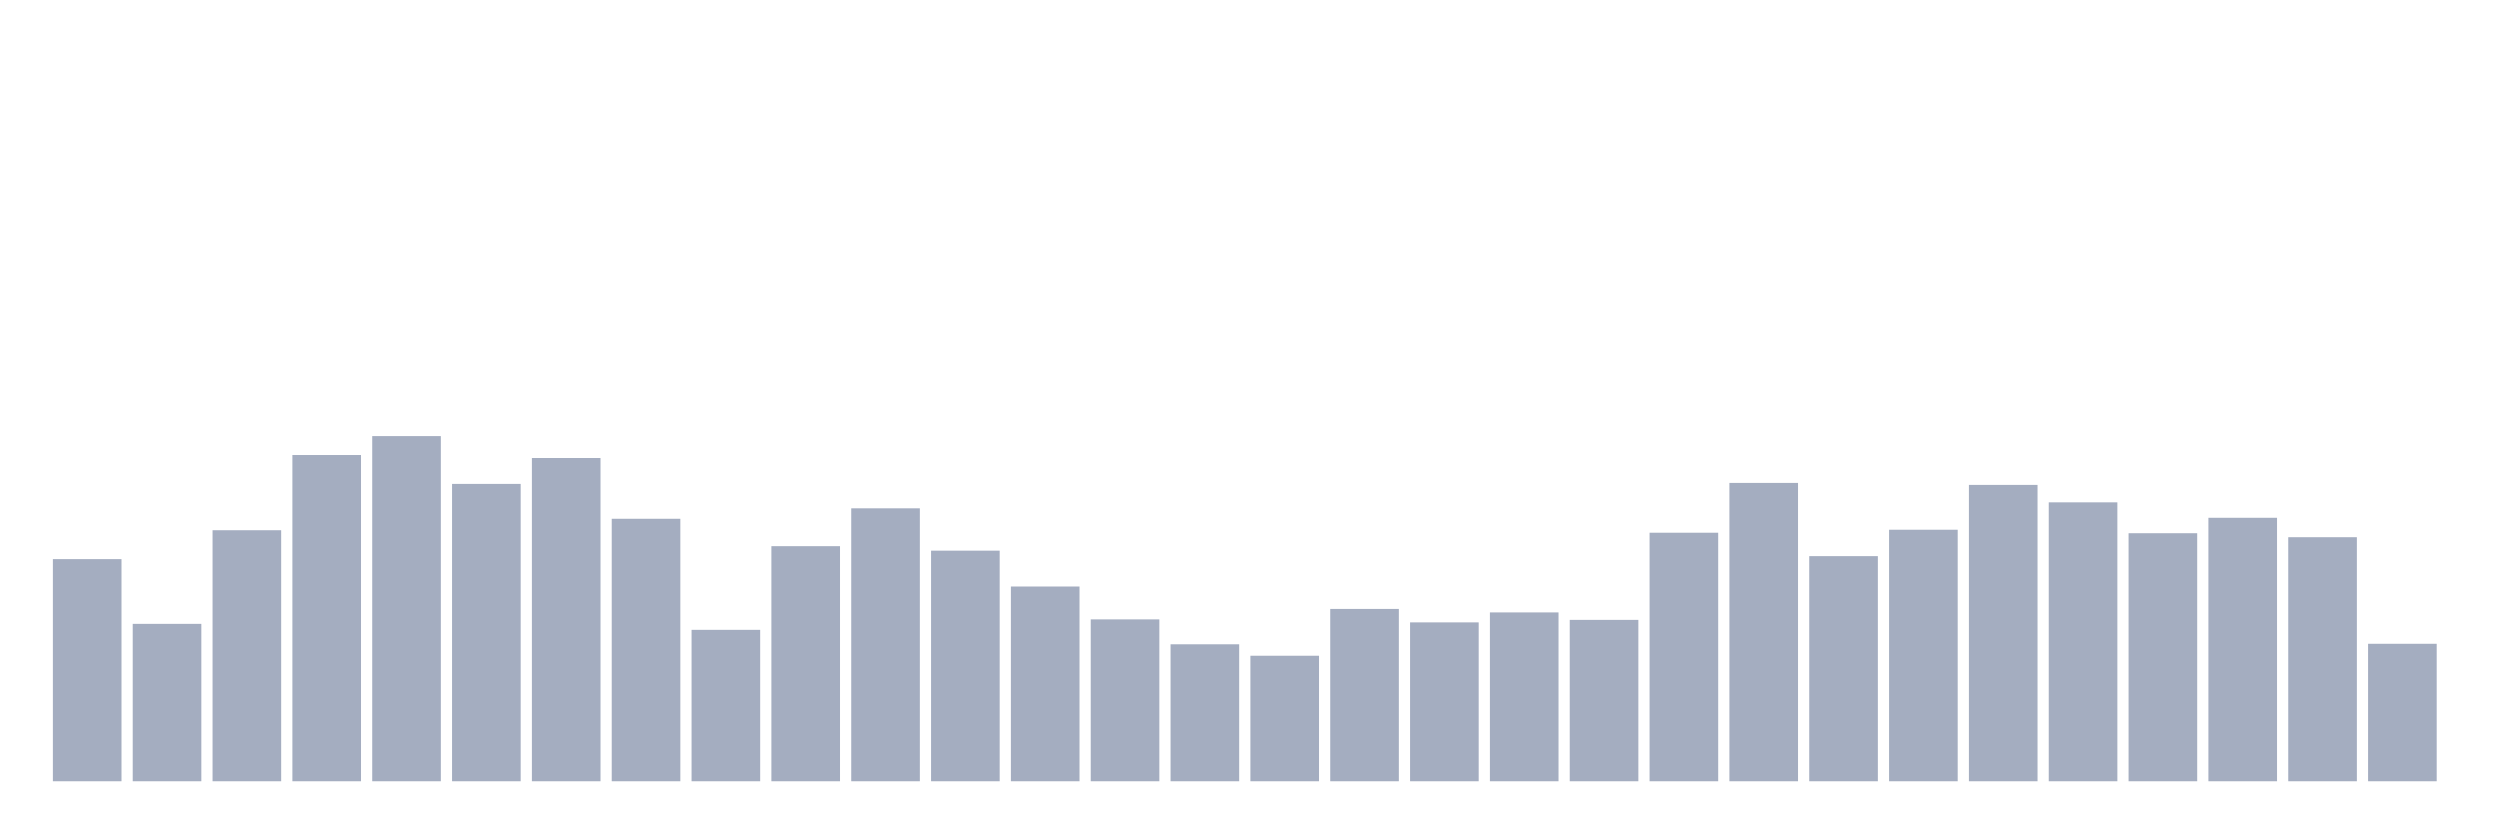 <svg xmlns="http://www.w3.org/2000/svg" viewBox="0 0 480 160"><g transform="translate(10,10)"><rect class="bar" x="0.153" width="13.175" y="97.35" height="42.65" fill="rgb(164,173,192)"></rect><rect class="bar" x="15.482" width="13.175" y="109.781" height="30.219" fill="rgb(164,173,192)"></rect><rect class="bar" x="30.81" width="13.175" y="91.803" height="48.197" fill="rgb(164,173,192)"></rect><rect class="bar" x="46.138" width="13.175" y="77.363" height="62.637" fill="rgb(164,173,192)"></rect><rect class="bar" x="61.466" width="13.175" y="73.73" height="66.27" fill="rgb(164,173,192)"></rect><rect class="bar" x="76.794" width="13.175" y="82.91" height="57.09" fill="rgb(164,173,192)"></rect><rect class="bar" x="92.123" width="13.175" y="77.937" height="62.063" fill="rgb(164,173,192)"></rect><rect class="bar" x="107.451" width="13.175" y="89.604" height="50.396" fill="rgb(164,173,192)"></rect><rect class="bar" x="122.779" width="13.175" y="110.929" height="29.071" fill="rgb(164,173,192)"></rect><rect class="bar" x="138.107" width="13.175" y="94.863" height="45.137" fill="rgb(164,173,192)"></rect><rect class="bar" x="153.436" width="13.175" y="87.596" height="52.404" fill="rgb(164,173,192)"></rect><rect class="bar" x="168.764" width="13.175" y="95.724" height="44.276" fill="rgb(164,173,192)"></rect><rect class="bar" x="184.092" width="13.175" y="102.609" height="37.391" fill="rgb(164,173,192)"></rect><rect class="bar" x="199.42" width="13.175" y="108.921" height="31.079" fill="rgb(164,173,192)"></rect><rect class="bar" x="214.748" width="13.175" y="113.702" height="26.298" fill="rgb(164,173,192)"></rect><rect class="bar" x="230.077" width="13.175" y="115.902" height="24.098" fill="rgb(164,173,192)"></rect><rect class="bar" x="245.405" width="13.175" y="106.913" height="33.087" fill="rgb(164,173,192)"></rect><rect class="bar" x="260.733" width="13.175" y="109.495" height="30.505" fill="rgb(164,173,192)"></rect><rect class="bar" x="276.061" width="13.175" y="107.582" height="32.418" fill="rgb(164,173,192)"></rect><rect class="bar" x="291.39" width="13.175" y="109.016" height="30.984" fill="rgb(164,173,192)"></rect><rect class="bar" x="306.718" width="13.175" y="92.281" height="47.719" fill="rgb(164,173,192)"></rect><rect class="bar" x="322.046" width="13.175" y="82.719" height="57.281" fill="rgb(164,173,192)"></rect><rect class="bar" x="337.374" width="13.175" y="96.776" height="43.224" fill="rgb(164,173,192)"></rect><rect class="bar" x="352.702" width="13.175" y="91.708" height="48.292" fill="rgb(164,173,192)"></rect><rect class="bar" x="368.031" width="13.175" y="83.101" height="56.899" fill="rgb(164,173,192)"></rect><rect class="bar" x="383.359" width="13.175" y="86.448" height="53.552" fill="rgb(164,173,192)"></rect><rect class="bar" x="398.687" width="13.175" y="92.377" height="47.623" fill="rgb(164,173,192)"></rect><rect class="bar" x="414.015" width="13.175" y="89.413" height="50.587" fill="rgb(164,173,192)"></rect><rect class="bar" x="429.344" width="13.175" y="93.142" height="46.858" fill="rgb(164,173,192)"></rect><rect class="bar" x="444.672" width="13.175" y="113.607" height="26.393" fill="rgb(164,173,192)"></rect></g></svg>